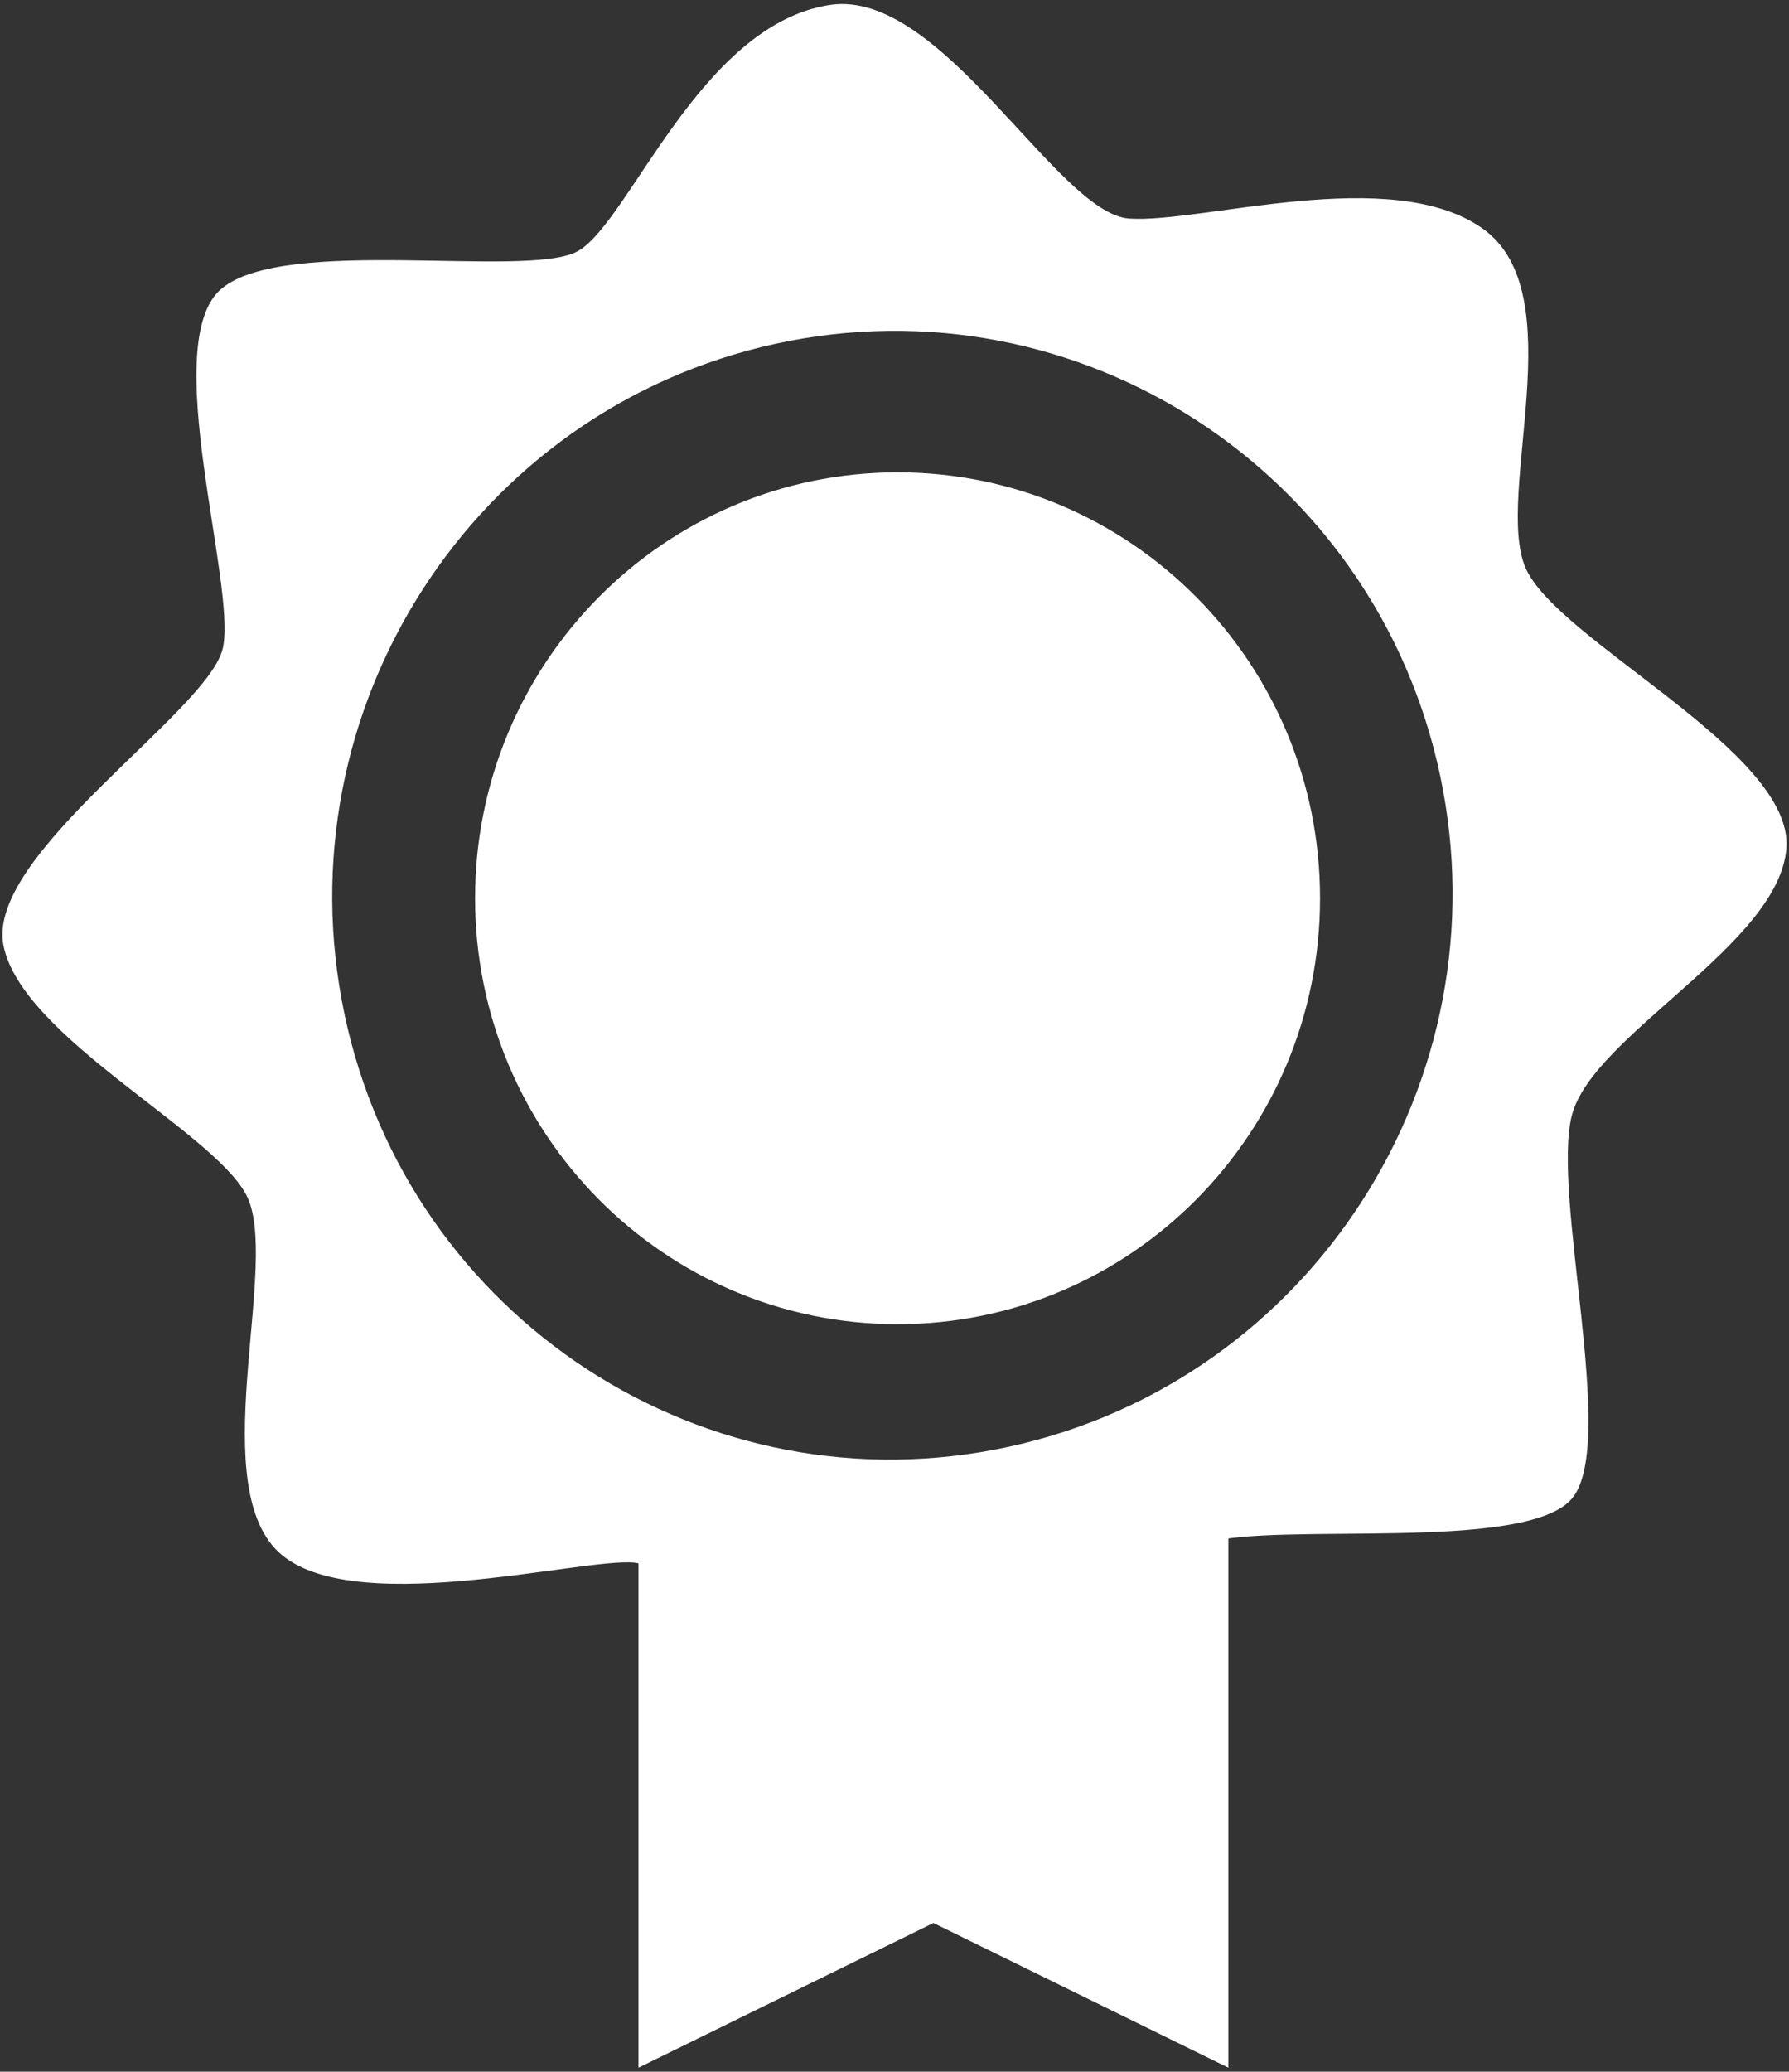 <svg xmlns="http://www.w3.org/2000/svg" width="216" height="250" baseProfile="tiny-ps" version="1.2" viewBox="0 0 216 250"><rect x="0" y="0" width="216" height="250" fill="#333333" stroke="none"/><title>Badge</title><style>.shp0{fill:#fff}</style><g id="Badge"><path id="Composite Path" fill-rule="evenodd" d="M41.6 122.42C33.84 85.67 57.14 49.43 93.66 41.48C130.2 33.52 166.12 56.87 173.89 93.64C181.66 130.41 158.33 166.65 121.8 174.59C85.27 182.53 49.37 159.17 41.6 122.42ZM100.23 0.59C84.43 2.96 75.89 27.13 69.65 30.37C63.42 33.61 34.51 28.42 26.78 34.81C19.04 41.2 28.61 70.55 26.91 78.21C25.2 85.87 -1.77 103.11 0.42 114.1C2.6 125.08 25.53 136.36 29.71 144.15C33.89 151.94 24.99 177.88 33.17 186.83C41.35 195.77 70.4 187.88 76.66 188.58C82.92 189.28 100.9 215.49 113.52 214.91C126.15 214.32 137.46 188.77 145.72 186.19C153.98 183.61 184.34 187.42 189.82 180.81C195.3 174.21 187.29 144.26 189.79 134.57C192.29 124.87 214.89 113.95 215.69 102.3C216.48 90.65 187.94 77.29 184.18 68.5C180.42 59.72 190.06 35.4 179.01 27.58C167.96 19.75 144.95 27 136.3 26.37C127.64 25.73 113.69 -1.43 100.23 0.59Z" class="shp0"/><path id="Ellipse" d="M57.36 108.4C57.36 80.01 80.2 57 108.37 57C136.55 57 159.38 80.01 159.38 108.4C159.38 136.79 136.55 159.8 108.37 159.8C80.2 159.8 57.36 136.79 57.36 108.4Z" class="shp0"/><path id="Path" d="M148.31 181.42L148.31 249.52L112.7 232.06L77.09 249.52L77.09 181.63L148.31 181.42Z" class="shp0"/></g></svg>
